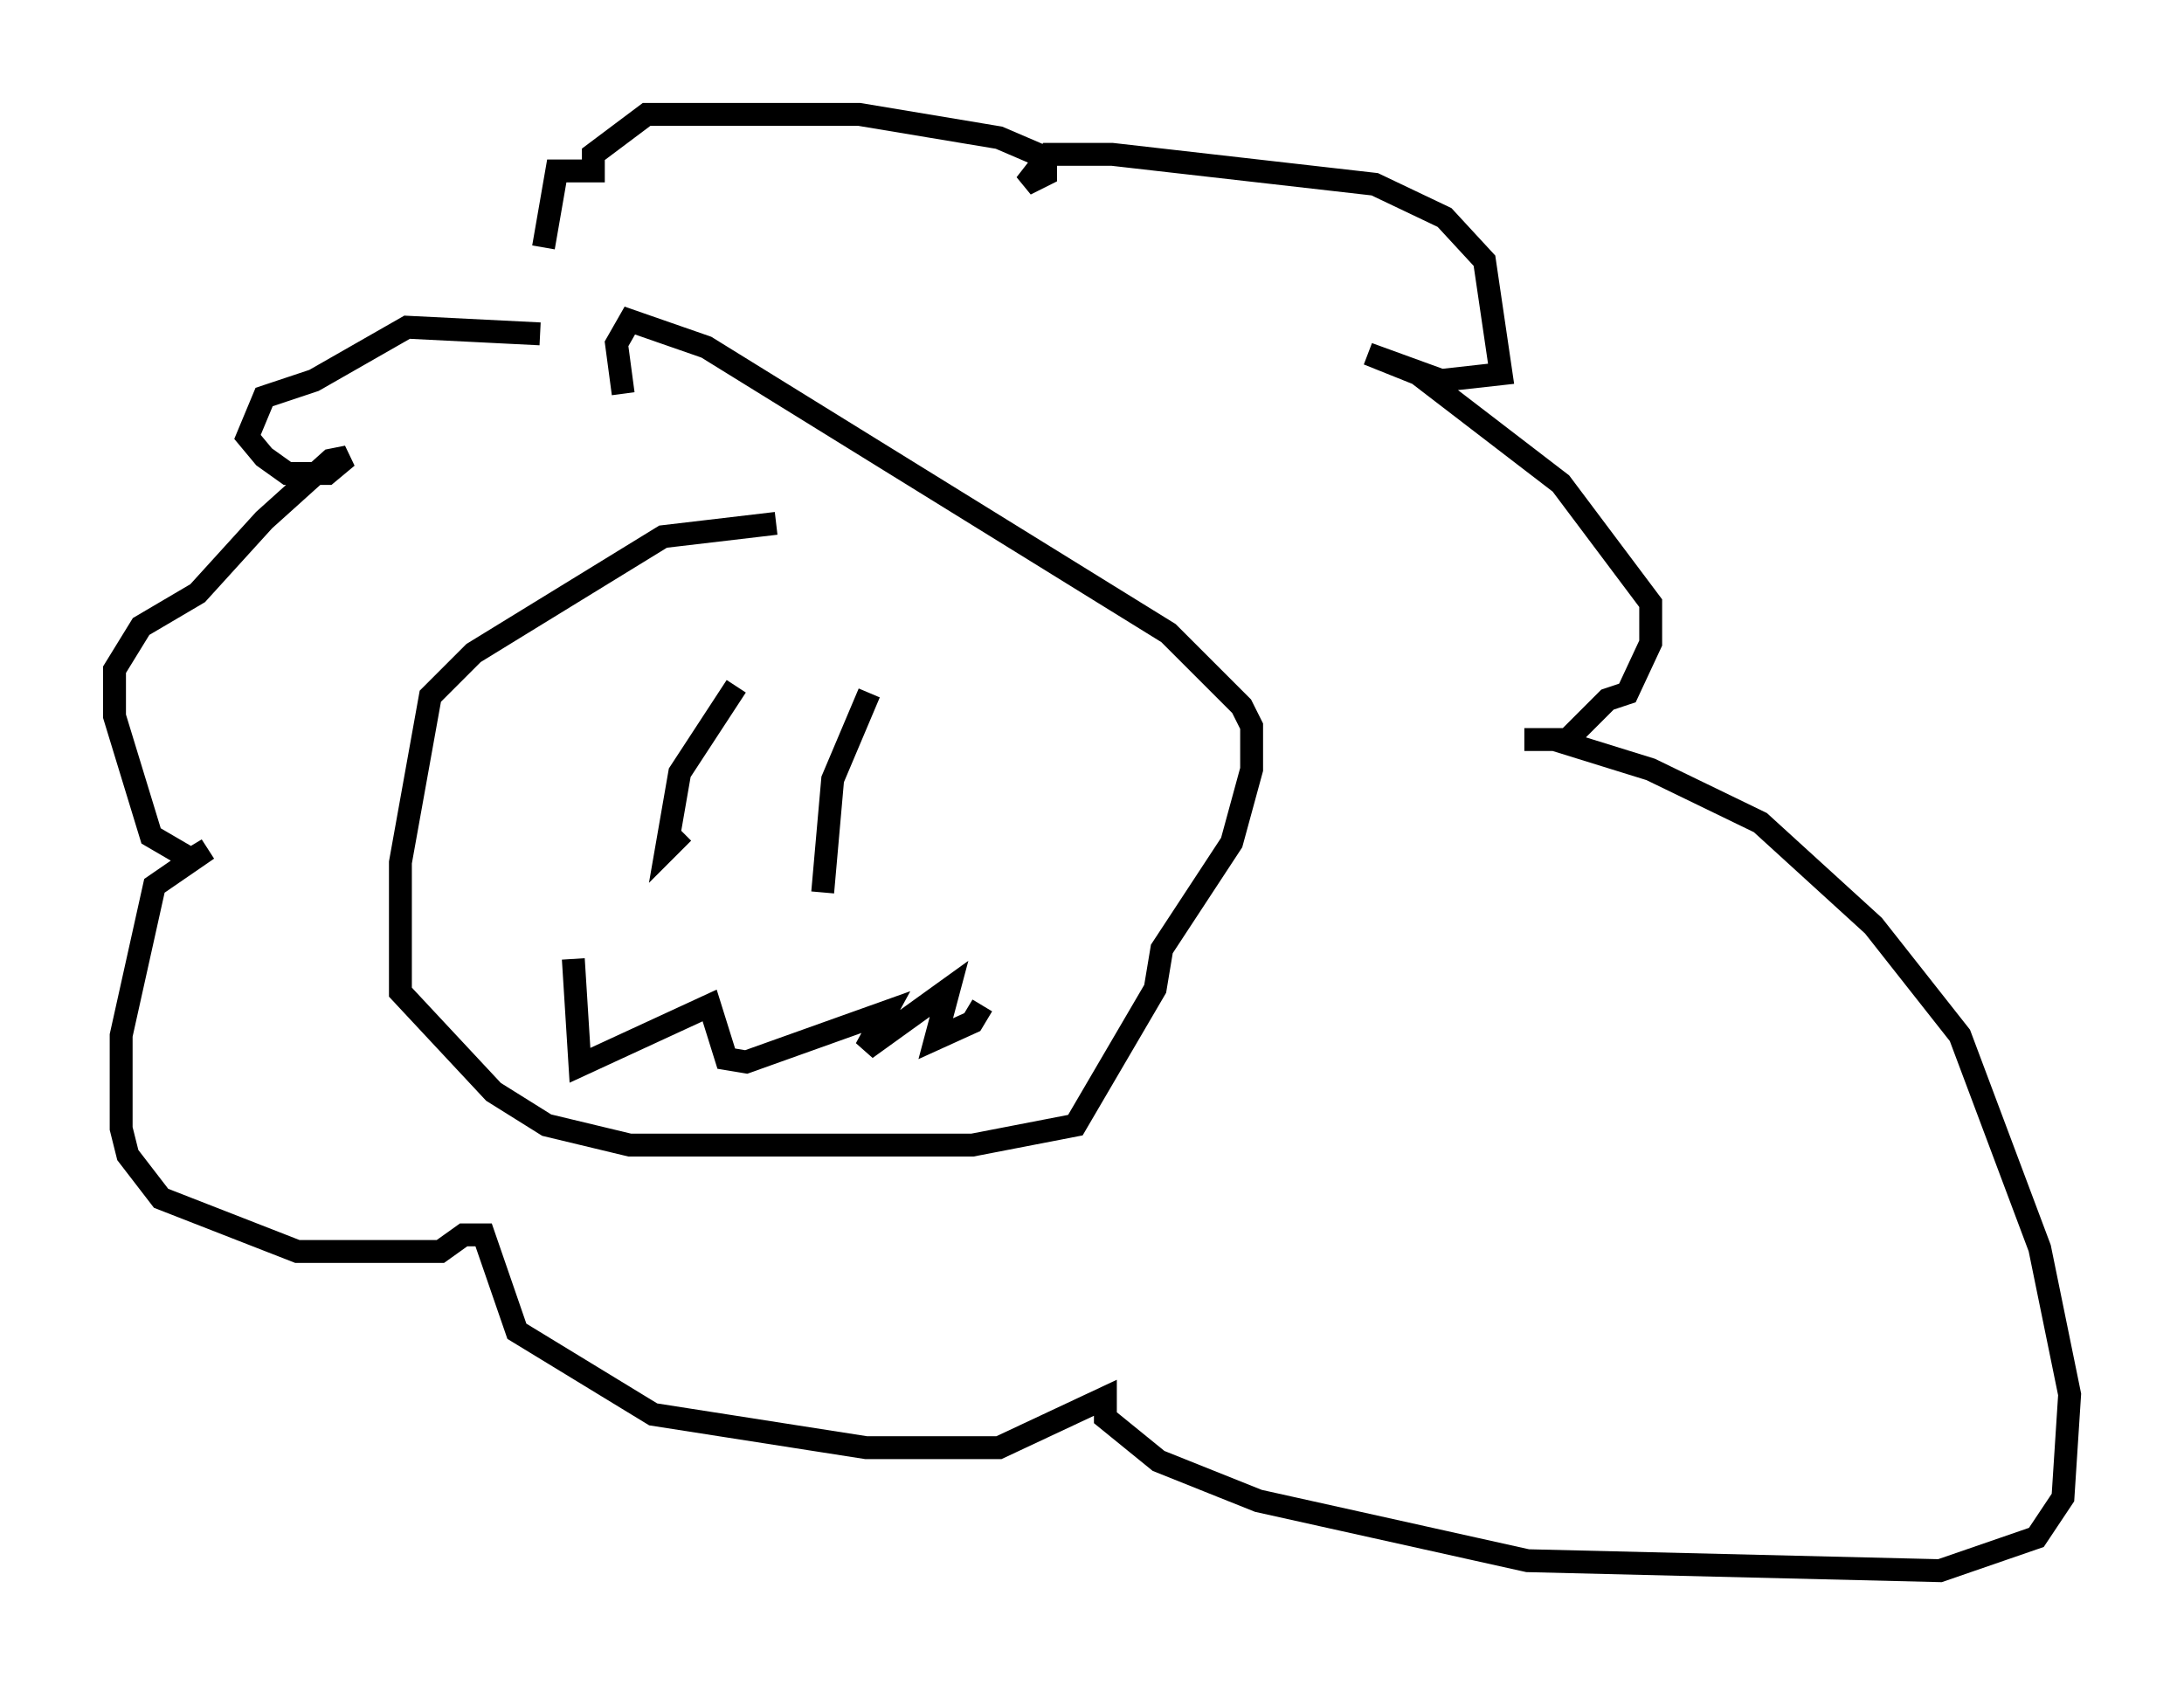<?xml version="1.0" encoding="utf-8" ?>
<svg baseProfile="full" height="73.62" version="1.1" width="95.408" xmlns="http://www.w3.org/2000/svg" xmlns:ev="http://www.w3.org/2001/xml-events" xmlns:xlink="http://www.w3.org/1999/xlink"><defs /><rect fill="white" height="73.62" width="95.408" x="0" y="0" /><path d="M39.134, 24.318 m-5.229, -1.453 l-4.939, 0.581 -8.279, 5.084 l-1.888, 1.888 -1.307, 7.263 l0.0, 5.665 4.067, 4.358 l2.324, 1.453 3.631, 0.872 l14.961, 0.0 4.503, -0.872 l3.486, -5.955 0.291, -1.743 l3.05, -4.648 0.872, -3.196 l0.0, -1.888 -0.436, -0.872 l-3.196, -3.196 -20.19, -12.492 l-3.341, -1.162 -0.581, 1.017 l0.291, 2.179 m4.939, 12.782 l-2.469, 3.777 -0.581, 3.341 l0.726, -0.726 m8.134, -6.101 l-1.598, 3.777 -0.436, 4.939 m-10.894, 2.905 l0.291, 4.648 5.665, -2.615 l0.726, 2.324 0.872, 0.145 l6.101, -2.179 -0.872, 1.598 l3.631, -2.615 -0.581, 2.179 l1.598, -0.726 0.436, -0.726 m-19.318, -29.341 l-5.81, -0.291 -4.067, 2.324 l-2.179, 0.726 -0.726, 1.743 l0.726, 0.872 1.017, 0.726 l1.743, 0.0 0.872, -0.726 l-0.726, 0.145 -2.905, 2.615 l-2.905, 3.196 -2.469, 1.453 l-1.162, 1.888 0.0, 2.034 l1.598, 5.229 1.743, 1.017 l0.726, -0.436 -2.324, 1.598 l-1.453, 6.536 0.0, 4.067 l0.291, 1.162 1.453, 1.888 l5.955, 2.324 6.246, 0.0 l1.017, -0.726 0.872, 0.0 l1.453, 4.212 5.955, 3.631 l9.296, 1.453 5.81, 0.0 l4.648, -2.179 0.0, 0.872 l2.324, 1.888 4.358, 1.743 l11.765, 2.615 18.011, 0.436 l4.212, -1.453 1.162, -1.743 l0.291, -4.503 -1.307, -6.391 l-3.486, -9.296 -3.777, -4.793 l-4.939, -4.503 -4.793, -2.324 l-4.212, -1.307 -1.307, 0.0 l1.888, 0.0 1.743, -1.743 l0.872, -0.291 1.017, -2.179 l0.0, -1.743 -3.922, -5.229 l-6.246, -4.793 -2.179, -0.872 l3.196, 1.162 2.615, -0.291 l-0.726, -4.939 -1.743, -1.888 l-3.05, -1.453 -11.475, -1.307 l-2.76, 0.0 -1.017, 1.307 l0.872, -0.436 0.0, -0.726 l-2.034, -0.872 -6.101, -1.017 l-9.296, 0.0 -2.324, 1.743 l0.0, 0.726 -1.598, 0.0 l-0.581, 3.341 " fill="none" stroke="black" stroke-width="1" /></svg>